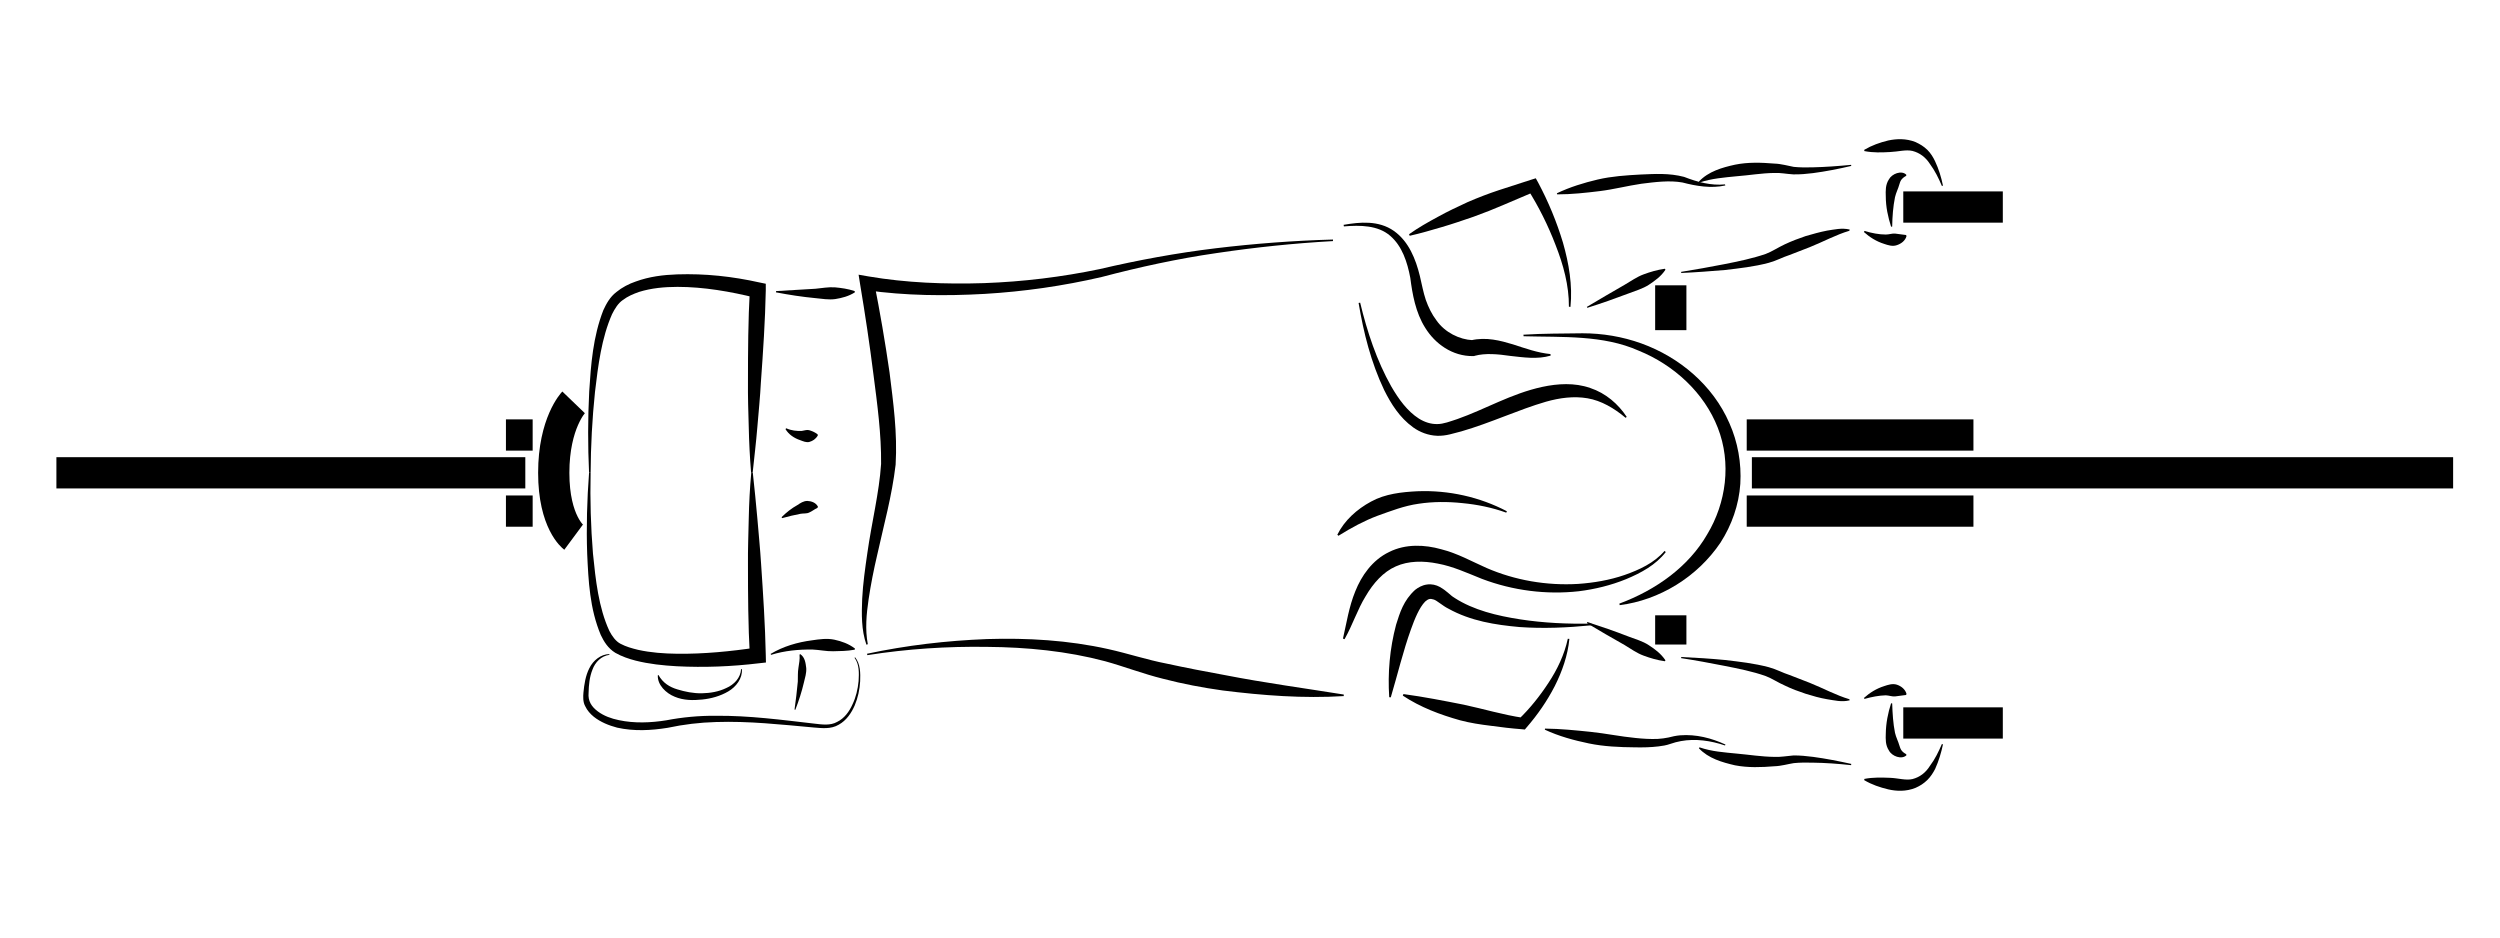<?xml version="1.0" encoding="UTF-8"?>
<!DOCTYPE svg PUBLIC "-//W3C//DTD SVG 1.1//EN" "http://www.w3.org/Graphics/SVG/1.1/DTD/svg11.dtd">
<svg version="1.1" xmlns="http://www.w3.org/2000/svg" xmlns:xlink="http://www.w3.org/1999/xlink" width="160" height="60"  xml:space="preserve" id="kazSlowTop01">
    <!-- Generated by PaintCode - http://www.paintcodeapp.com -->
    <g id="kazSlowTop01-group">
        <path id="kazSlowTop01-bezier1720" stroke="rgb(0, 0, 0)" stroke-width="2" stroke-miterlimit="10" fill="none" d="M 112.12,30.26 L 157,30.26" />
        <path id="kazSlowTop01-bezier1721" stroke="rgb(0, 0, 0)" stroke-width="2" stroke-miterlimit="10" fill="none" d="M 3.61,30.26 L 33.62,30.26" />
        <path id="kazSlowTop01-bezier1722" stroke="rgb(0, 0, 0)" stroke-width="2" stroke-miterlimit="10" fill="none" d="M 106.93,18.26 L 106.93,21.13" />
        <path id="kazSlowTop01-bezier1723" stroke="rgb(0, 0, 0)" stroke-width="2" stroke-miterlimit="10" fill="none" d="M 121.81,13.25 L 128.18,13.25" />
        <path id="kazSlowTop01-bezier1724" stroke="rgb(0, 0, 0)" stroke-width="2" stroke-miterlimit="10" fill="none" d="M 106.93,41.25 L 106.93,39.38" />
        <path id="kazSlowTop01-bezier1725" stroke="rgb(0, 0, 0)" stroke-width="2" stroke-miterlimit="10" fill="none" d="M 121.81,46.27 L 128.18,46.27" />
        <path id="kazSlowTop01-bezier1726" stroke="rgb(0, 0, 0)" stroke-width="2" stroke-miterlimit="10" fill="none" d="M 36.71,25.75 C 36.71,25.75 35.44,27.07 35.44,30.26 35.44,33.44 36.71,34.38 36.71,34.38" />
        <path id="kazSlowTop01-bezier1727" stroke="rgb(0, 0, 0)" stroke-width="2" stroke-miterlimit="10" fill="none" d="M 126.3,27.84 L 111.79,27.84" />
        <path id="kazSlowTop01-bezier1728" stroke="rgb(0, 0, 0)" stroke-width="2" stroke-miterlimit="10" fill="none" d="M 126.3,32.71 L 111.79,32.71" />
        <path id="kazSlowTop01-bezier1729" stroke="rgb(0, 0, 0)" stroke-width="2" stroke-miterlimit="10" fill="none" d="M 34.09,27.84 L 32.38,27.84" />
        <path id="kazSlowTop01-bezier1730" stroke="rgb(0, 0, 0)" stroke-width="2" stroke-miterlimit="10" fill="none" d="M 34.09,32.71 L 32.38,32.71" />
        <g id="kazSlowTop01-group1298">
            <g id="kazSlowTop01-group1299">
                <path id="kazSlowTop01-bezier1731" stroke="none" fill="rgb(0, 0, 0)" d="M 101.85,40.02 C 100.33,40.17 98.78,40.24 97.24,40.13 95.7,39.99 94.13,39.75 92.69,38.95 92.34,38.78 91.95,38.42 91.76,38.37 91.52,38.29 91.41,38.33 91.21,38.5 90.83,38.89 90.54,39.61 90.3,40.28 89.8,41.67 89.45,43.15 89.01,44.63 L 88.91,44.62 C 88.81,43.07 88.94,41.52 89.35,39.98 89.59,39.22 89.82,38.43 90.57,37.75 90.76,37.6 91.02,37.45 91.32,37.41 91.62,37.36 91.92,37.44 92.14,37.56 92.65,37.85 92.78,38.08 93.1,38.27 94.31,39.05 95.81,39.41 97.3,39.64 98.79,39.87 100.32,39.94 101.85,39.91 L 101.85,40.02 Z M 101.85,40.02" />
            </g>
            <g id="kazSlowTop01-group1300">
                <path id="kazSlowTop01-bezier1732" stroke="none" fill="rgb(0, 0, 0)" d="M 97.5,21.42 C 98.76,21.34 100.02,21.35 101.28,21.33 102.55,21.33 103.83,21.54 105.05,21.98 107.46,22.85 109.62,24.64 110.68,27.08 111.22,28.29 111.46,29.64 111.38,30.97 111.29,32.31 110.83,33.61 110.11,34.73 108.62,36.94 106.19,38.41 103.66,38.73 L 103.64,38.63 C 105.98,37.76 108.07,36.27 109.26,34.2 110.48,32.18 110.82,29.63 109.94,27.38 109.07,25.14 107.14,23.36 104.87,22.44 102.6,21.43 100,21.59 97.51,21.52 L 97.5,21.42 Z M 97.5,21.42" />
            </g>
            <g id="kazSlowTop01-group1301">
                <path id="kazSlowTop01-bezier1733" stroke="none" fill="rgb(0, 0, 0)" d="M 85.99,14.39 C 87.02,14.21 88.23,14.09 89.21,14.78 90.17,15.46 90.61,16.6 90.87,17.66 91,18.21 91.09,18.71 91.25,19.19 91.42,19.67 91.64,20.12 91.93,20.5 92.48,21.29 93.42,21.73 94.24,21.77 L 94.14,21.78 C 95.12,21.55 96.03,21.8 96.83,22.04 97.64,22.3 98.4,22.58 99.23,22.66 L 99.24,22.76 C 98.4,23.01 97.49,22.87 96.67,22.78 95.85,22.66 95.06,22.59 94.39,22.77 L 94.34,22.79 94.29,22.79 C 92.94,22.81 91.84,21.99 91.22,20.99 90.59,20 90.39,18.8 90.26,17.79 90.07,16.78 89.74,15.75 88.97,15.09 88.2,14.42 87.06,14.4 86.01,14.49 L 85.99,14.39 Z M 85.99,14.39" />
            </g>
            <g id="kazSlowTop01-group1302">
                <path id="kazSlowTop01-bezier1734" stroke="none" fill="rgb(0, 0, 0)" d="M 118.48,10.62 C 117.67,10.81 116.86,10.97 116.03,11.08 115.62,11.13 115.2,11.17 114.77,11.16 114.28,11.13 113.97,11.05 113.54,11.07 112.74,11.08 111.94,11.22 111.15,11.28 110.35,11.36 109.55,11.42 108.77,11.68 L 108.73,11.62 C 109.34,10.97 110.22,10.72 111.04,10.54 111.87,10.37 112.72,10.4 113.57,10.47 113.98,10.48 114.47,10.62 114.8,10.68 115.19,10.72 115.6,10.72 116,10.71 116.82,10.69 117.65,10.63 118.47,10.55 L 118.48,10.62 Z M 118.48,10.62" />
            </g>
            <g id="kazSlowTop01-group1303">
                <path id="kazSlowTop01-bezier1735" stroke="none" fill="rgb(0, 0, 0)" d="M 107.59,17.4 C 108.51,17.25 109.43,17.09 110.34,16.91 111.25,16.73 112.17,16.54 113.01,16.25 113.39,16.11 113.81,15.83 114.24,15.63 114.67,15.43 115.11,15.26 115.56,15.11 116.01,14.98 116.46,14.85 116.93,14.76 117.4,14.69 117.87,14.57 118.38,14.69 L 118.36,14.77 C 117.51,15.02 116.67,15.48 115.82,15.82 115.39,15.99 114.96,16.16 114.53,16.32 114.09,16.46 113.71,16.68 113.2,16.82 112.26,17.07 111.33,17.17 110.4,17.28 109.46,17.36 108.53,17.43 107.6,17.47 L 107.59,17.4 Z M 107.59,17.4" />
            </g>
            <g id="kazSlowTop01-group1304">
                <path id="kazSlowTop01-bezier1736" stroke="none" fill="rgb(0, 0, 0)" d="M 110.42,11.87 C 109.51,12.07 108.56,11.91 107.68,11.68 106.85,11.53 105.93,11.65 105.05,11.76 104.16,11.89 103.28,12.12 102.39,12.23 101.49,12.34 100.59,12.44 99.66,12.44 L 99.64,12.37 C 100.48,11.97 101.36,11.7 102.25,11.49 103.15,11.28 104.07,11.22 104.99,11.17 105.91,11.13 106.83,11.07 107.78,11.32 108.63,11.65 109.51,11.89 110.4,11.8 L 110.42,11.87 Z M 110.42,11.87" />
            </g>
            <g id="kazSlowTop01-group1305">
                <path id="kazSlowTop01-bezier1737" stroke="none" fill="rgb(0, 0, 0)" d="M 100.41,19.63 C 100.42,18.27 100.05,16.94 99.56,15.69 99.08,14.43 98.47,13.21 97.76,12.09 L 98.23,12.26 96.28,13.09 C 95.63,13.37 94.98,13.63 94.31,13.87 93.64,14.1 92.97,14.33 92.29,14.53 91.61,14.73 90.93,14.93 90.22,15.09 L 90.18,14.99 C 90.77,14.57 91.39,14.22 92.02,13.88 92.65,13.53 93.29,13.23 93.94,12.93 94.59,12.65 95.26,12.39 95.93,12.17 L 97.97,11.51 98.29,11.41 98.44,11.68 C 99.1,12.92 99.63,14.2 100.03,15.53 100.41,16.86 100.65,18.26 100.51,19.64 L 100.41,19.63 Z M 100.41,19.63" />
            </g>
            <g id="kazSlowTop01-group1306">
                <path id="kazSlowTop01-bezier1738" stroke="none" fill="rgb(0, 0, 0)" d="M 101.56,19.64 C 102.36,19.16 103.17,18.69 103.97,18.23 104.37,18 104.75,17.72 105.19,17.56 105.62,17.4 106.06,17.27 106.55,17.2 L 106.59,17.26 C 106.31,17.69 105.91,17.97 105.52,18.23 105.13,18.48 104.67,18.61 104.23,18.78 103.36,19.11 102.48,19.42 101.59,19.7 L 101.56,19.64 Z M 101.56,19.64" />
            </g>
            <g id="kazSlowTop01-group1307">
                <path id="kazSlowTop01-bezier1739" stroke="none" fill="rgb(0, 0, 0)" d="M 37.7,30.26 C 37.62,28.53 37.62,26.79 37.71,25.05 37.82,23.32 37.95,21.56 38.61,19.86 38.8,19.45 39.03,19.01 39.45,18.69 39.8,18.4 40.26,18.16 40.68,18.02 41.55,17.7 42.45,17.59 43.34,17.56 45.13,17.5 46.88,17.69 48.62,18.08 L 49.01,18.16 49.01,18.59 C 48.97,20.54 48.84,22.48 48.7,24.43 48.65,25.4 48.55,26.37 48.47,27.34 48.39,28.32 48.27,29.29 48.17,30.26 L 48.07,30.26 C 47.99,29.28 47.94,28.3 47.92,27.33 47.89,26.35 47.86,25.38 47.87,24.4 47.87,22.45 47.88,20.5 47.99,18.55 L 48.37,19.06 C 46.75,18.66 45.04,18.36 43.36,18.36 42.52,18.36 41.68,18.44 40.91,18.68 40.51,18.82 40.18,18.96 39.85,19.21 39.56,19.41 39.35,19.75 39.17,20.11 38.5,21.63 38.28,23.38 38.08,25.08 37.9,26.8 37.81,28.53 37.8,30.26 L 37.7,30.26 Z M 37.7,30.26" />
            </g>
            <g id="kazSlowTop01-group1308">
                <path id="kazSlowTop01-bezier1740" stroke="none" fill="rgb(0, 0, 0)" d="M 124.28,11.9 C 124.07,11.4 123.83,10.92 123.52,10.5 123.24,10.06 122.86,9.78 122.4,9.66 121.97,9.56 121.48,9.71 120.96,9.73 120.43,9.76 119.88,9.78 119.32,9.67 L 119.31,9.59 C 119.8,9.3 120.31,9.12 120.85,8.99 121.37,8.88 121.98,8.85 122.59,9.09 122.89,9.23 123.11,9.36 123.35,9.59 123.57,9.81 123.72,10.06 123.84,10.31 124.08,10.82 124.24,11.34 124.35,11.88 L 124.28,11.9 Z M 124.28,11.9" />
            </g>
            <g id="kazSlowTop01-group1309">
                <path id="kazSlowTop01-bezier1741" stroke="none" fill="rgb(0, 0, 0)" d="M 119.33,14.78 C 119.79,14.92 120.26,15.01 120.69,15.01 120.91,15.01 121.1,14.93 121.29,14.95 L 121.98,15.04 122.02,15.1 C 121.94,15.41 121.67,15.6 121.4,15.69 121.12,15.79 120.83,15.69 120.59,15.61 120.08,15.45 119.66,15.18 119.29,14.85 L 119.33,14.78 Z M 119.33,14.78" />
            </g>
            <g id="kazSlowTop01-group1310">
                <path id="kazSlowTop01-bezier1742" stroke="none" fill="rgb(0, 0, 0)" d="M 118.47,48.97 C 117.65,48.88 116.82,48.82 116.01,48.81 115.6,48.8 115.19,48.8 114.8,48.84 114.47,48.89 113.98,49.03 113.57,49.04 112.72,49.11 111.87,49.14 111.04,48.98 110.22,48.79 109.34,48.54 108.73,47.89 L 108.77,47.83 C 109.55,48.1 110.35,48.15 111.15,48.23 111.94,48.3 112.74,48.43 113.55,48.44 113.97,48.46 114.28,48.39 114.77,48.35 115.2,48.34 115.62,48.39 116.04,48.44 116.86,48.55 117.67,48.71 118.48,48.89 L 118.47,48.97 Z M 118.47,48.97" />
            </g>
            <g id="kazSlowTop01-group1311">
                <path id="kazSlowTop01-bezier1743" stroke="none" fill="rgb(0, 0, 0)" d="M 107.6,42.05 C 108.53,42.09 109.46,42.15 110.4,42.24 111.33,42.35 112.25,42.45 113.2,42.7 113.71,42.84 114.09,43.06 114.53,43.2 114.96,43.36 115.39,43.53 115.82,43.7 116.67,44.04 117.51,44.5 118.36,44.75 L 118.38,44.82 C 117.87,44.95 117.4,44.82 116.93,44.75 116.46,44.67 116.01,44.54 115.56,44.4 115.11,44.25 114.67,44.09 114.24,43.88 113.8,43.69 113.39,43.41 113.01,43.27 112.17,42.97 111.25,42.79 110.34,42.61 109.43,42.43 108.51,42.26 107.59,42.12 L 107.6,42.05 Z M 107.6,42.05" />
            </g>
            <g id="kazSlowTop01-group1312">
                <path id="kazSlowTop01-bezier1744" stroke="none" fill="rgb(0, 0, 0)" d="M 110.4,47.71 C 109.49,47.4 108.5,47.26 107.58,47.43 107.34,47.47 107.14,47.53 106.9,47.61 106.65,47.7 106.39,47.74 106.14,47.77 105.64,47.83 105.14,47.84 104.64,47.83 103.65,47.82 102.66,47.78 101.69,47.58 100.73,47.38 99.77,47.12 98.87,46.7 L 98.88,46.63 C 99.88,46.64 100.84,46.74 101.81,46.84 102.77,46.94 103.72,47.14 104.67,47.23 105.15,47.28 105.63,47.31 106.1,47.29 106.34,47.27 106.56,47.25 106.78,47.2 107,47.14 107.28,47.08 107.53,47.06 108.55,46.98 109.54,47.24 110.43,47.65 L 110.4,47.71 Z M 110.4,47.71" />
            </g>
            <g id="kazSlowTop01-group1313">
                <path id="kazSlowTop01-bezier1745" stroke="none" fill="rgb(0, 0, 0)" d="M 100.44,40.89 C 100.34,41.94 99.98,42.97 99.5,43.92 99.01,44.87 98.41,45.74 97.69,46.57 L 97.59,46.69 97.39,46.67 C 96.72,46.62 96.07,46.54 95.41,46.45 94.75,46.37 94.09,46.27 93.45,46.1 92.17,45.74 90.91,45.27 89.78,44.52 L 89.82,44.42 C 91.15,44.6 92.41,44.85 93.68,45.1 94.94,45.37 96.2,45.75 97.48,45.94 L 97.18,46.05 C 97.9,45.36 98.55,44.55 99.11,43.69 99.67,42.84 100.12,41.9 100.34,40.88 L 100.44,40.89 Z M 100.44,40.89" />
            </g>
            <g id="kazSlowTop01-group1314">
                <path id="kazSlowTop01-bezier1746" stroke="none" fill="rgb(0, 0, 0)" d="M 101.59,39.81 C 102.48,40.1 103.36,40.4 104.23,40.74 104.67,40.91 105.13,41.03 105.52,41.29 105.91,41.54 106.3,41.83 106.59,42.26 L 106.55,42.32 C 106.06,42.25 105.62,42.12 105.19,41.96 104.75,41.8 104.37,41.52 103.97,41.28 103.17,40.83 102.36,40.36 101.56,39.88 L 101.59,39.81 Z M 101.59,39.81" />
            </g>
            <g id="kazSlowTop01-group1315">
                <path id="kazSlowTop01-bezier1747" stroke="none" fill="rgb(0, 0, 0)" d="M 37.8,30.26 C 37.76,31.99 37.81,33.72 37.95,35.43 38.12,37.12 38.31,38.89 39,40.38 39.18,40.73 39.42,41.05 39.71,41.2 40.07,41.39 40.43,41.49 40.84,41.59 41.65,41.77 42.5,41.83 43.34,41.84 45.04,41.86 46.76,41.69 48.43,41.44 L 47.99,41.97 C 47.88,40.02 47.87,38.07 47.87,36.12 47.86,35.14 47.9,34.16 47.92,33.19 47.94,32.21 47.99,31.24 48.08,30.26 L 48.18,30.26 C 48.28,31.23 48.39,32.2 48.47,33.17 48.55,34.14 48.65,35.12 48.71,36.09 48.84,38.03 48.97,39.98 49.01,41.93 L 49.02,42.4 48.57,42.45 C 46.82,42.66 45.08,42.73 43.31,42.64 42.44,42.59 41.55,42.5 40.68,42.28 40.25,42.17 39.78,42.01 39.38,41.78 38.91,41.49 38.65,41.06 38.45,40.64 37.74,38.95 37.66,37.18 37.58,35.45 37.52,33.72 37.57,31.98 37.7,30.26 L 37.8,30.26 Z M 37.8,30.26" />
            </g>
            <g id="kazSlowTop01-group1316">
                <path id="kazSlowTop01-bezier1748" stroke="none" fill="rgb(0, 0, 0)" d="M 121.1,45.02 C 121.12,45.66 121.16,46.31 121.28,46.9 121.35,47.2 121.49,47.46 121.55,47.68 121.63,47.91 121.65,48.08 122,48.27 L 122.01,48.34 C 121.7,48.63 121.08,48.4 120.89,48.03 120.66,47.68 120.68,47.3 120.69,46.96 120.7,46.28 120.83,45.63 121.03,45.01 L 121.1,45.02 Z M 121.1,45.02" />
            </g>
            <g id="kazSlowTop01-group1317">
                <path id="kazSlowTop01-bezier1749" stroke="none" fill="rgb(0, 0, 0)" d="M 124.35,47.64 C 124.24,48.17 124.08,48.7 123.85,49.21 123.72,49.46 123.57,49.7 123.35,49.92 123.11,50.15 122.89,50.29 122.6,50.42 121.99,50.67 121.37,50.64 120.85,50.52 120.31,50.39 119.8,50.22 119.31,49.93 L 119.32,49.85 C 119.88,49.74 120.43,49.76 120.96,49.78 121.48,49.8 121.98,49.96 122.4,49.86 122.86,49.74 123.24,49.46 123.52,49.01 123.83,48.6 124.07,48.11 124.28,47.62 L 124.35,47.64 Z M 124.35,47.64" />
            </g>
            <g id="kazSlowTop01-group1318">
                <path id="kazSlowTop01-bezier1750" stroke="none" fill="rgb(0, 0, 0)" d="M 119.29,44.67 C 119.66,44.34 120.08,44.07 120.59,43.91 120.83,43.83 121.12,43.73 121.4,43.82 121.67,43.91 121.94,44.11 122.02,44.42 L 121.98,44.48 121.29,44.57 C 121.1,44.59 120.91,44.51 120.69,44.5 120.26,44.51 119.79,44.6 119.33,44.73 L 119.29,44.67 Z M 119.29,44.67" />
            </g>
            <g id="kazSlowTop01-group1319">
                <path id="kazSlowTop01-bezier1751" stroke="none" fill="rgb(0, 0, 0)" d="M 106.61,35.33 C 105.97,36.16 105.02,36.67 104.06,37.07 103.1,37.46 102.08,37.71 101.04,37.84 98.97,38.07 96.83,37.8 94.85,37.05 93.85,36.65 92.99,36.25 92.02,36.07 91.08,35.88 90.13,35.89 89.33,36.25 88.53,36.6 87.89,37.32 87.4,38.16 86.88,39 86.57,39.99 86.05,40.91 L 85.95,40.87 C 86.18,39.87 86.33,38.84 86.74,37.84 87.13,36.86 87.82,35.85 88.9,35.33 89.97,34.79 91.2,34.86 92.23,35.15 93.28,35.41 94.25,35.96 95.14,36.35 96.96,37.14 98.99,37.49 101,37.37 102,37.3 103.01,37.13 103.97,36.8 104.91,36.47 105.87,36.03 106.53,35.26 L 106.61,35.33 Z M 106.61,35.33" />
            </g>
            <g id="kazSlowTop01-group1320">
                <path id="kazSlowTop01-bezier1752" stroke="none" fill="rgb(0, 0, 0)" d="M 87.05,19.37 C 87.5,21.24 88.11,23.08 89.04,24.73 89.51,25.54 90.07,26.32 90.81,26.79 91.18,27.02 91.58,27.15 91.99,27.14 92.38,27.14 92.81,26.97 93.27,26.82 95.04,26.2 96.72,25.19 98.71,24.76 99.69,24.55 100.77,24.48 101.77,24.83 102.77,25.16 103.57,25.86 104.11,26.68 L 104.04,26.74 C 103.3,26.12 102.48,25.64 101.6,25.49 100.72,25.34 99.82,25.46 98.94,25.71 97.18,26.22 95.42,27.06 93.52,27.61 L 92.79,27.8 C 92.54,27.86 92.25,27.9 91.98,27.89 91.41,27.87 90.87,27.66 90.44,27.35 89.57,26.72 89.03,25.85 88.59,24.97 87.74,23.19 87.27,21.29 86.95,19.39 L 87.05,19.37 Z M 87.05,19.37" />
            </g>
            <g id="kazSlowTop01-group1321">
                <path id="kazSlowTop01-bezier1753" stroke="none" fill="rgb(0, 0, 0)" d="M 96.4,32.81 C 95.49,32.48 94.54,32.29 93.6,32.2 92.66,32.1 91.71,32.1 90.79,32.24 89.86,32.37 89,32.71 88.16,33.01 87.31,33.33 86.51,33.76 85.66,34.29 L 85.59,34.22 C 86.04,33.31 86.84,32.59 87.75,32.1 88.66,31.6 89.72,31.49 90.71,31.44 92.72,31.36 94.71,31.81 96.44,32.72 L 96.4,32.81 Z M 96.4,32.81" />
            </g>
            <g id="kazSlowTop01-group1322">
                <path id="kazSlowTop01-bezier1754" stroke="none" fill="rgb(0, 0, 0)" d="M 85.31,15.43 C 82.81,15.57 80.32,15.83 77.84,16.2 75.36,16.56 72.93,17.09 70.5,17.73 68.04,18.3 65.54,18.66 63.01,18.81 60.49,18.95 57.97,18.93 55.42,18.57 L 55.94,18.05 C 56.32,19.97 56.65,21.89 56.93,23.83 57.17,25.77 57.44,27.7 57.32,29.74 57.08,31.77 56.56,33.61 56.14,35.52 55.92,36.46 55.73,37.41 55.59,38.36 55.45,39.31 55.36,40.28 55.54,41.23 L 55.45,41.26 C 55.12,40.31 55.14,39.3 55.18,38.32 55.23,37.34 55.37,36.36 55.51,35.4 55.78,33.47 56.27,31.53 56.39,29.69 56.41,27.82 56.15,25.88 55.9,23.96 55.66,22.05 55.37,20.12 55.05,18.21 L 54.95,17.58 55.58,17.69 C 57.98,18.1 60.5,18.2 62.98,18.12 65.47,18.03 67.95,17.73 70.39,17.22 72.82,16.65 75.31,16.19 77.8,15.89 80.29,15.59 82.8,15.4 85.31,15.33 L 85.31,15.43 Z M 85.31,15.43" />
            </g>
            <g id="kazSlowTop01-group1323">
                <path id="kazSlowTop01-bezier1755" stroke="none" fill="rgb(0, 0, 0)" d="M 55.49,41.84 C 58.01,41.3 60.58,41 63.17,40.9 65.75,40.82 68.36,40.97 70.92,41.54 72.22,41.83 73.41,42.23 74.66,42.47 75.9,42.74 77.15,42.98 78.41,43.21 80.92,43.7 83.45,44.04 86,44.45 L 86,44.55 C 83.41,44.71 80.82,44.51 78.25,44.19 76.97,44.01 75.69,43.77 74.43,43.44 73.17,43.13 71.93,42.65 70.73,42.32 68.29,41.67 65.73,41.42 63.17,41.4 60.62,41.36 58.04,41.53 55.51,41.93 L 55.49,41.84 Z M 55.49,41.84" />
            </g>
            <g id="kazSlowTop01-group1324">
                <path id="kazSlowTop01-bezier1756" stroke="none" fill="rgb(0, 0, 0)" d="M 49.32,41.85 C 50.12,41.37 51.04,41.1 51.97,40.98 52.44,40.91 52.93,40.84 53.4,40.94 53.86,41.04 54.32,41.2 54.72,41.51 L 54.7,41.58 C 54.21,41.67 53.76,41.67 53.32,41.68 52.88,41.69 52.45,41.59 52,41.57 51.12,41.56 50.22,41.64 49.35,41.91 L 49.32,41.85 Z M 49.32,41.85" />
            </g>
            <g id="kazSlowTop01-group1325">
                <path id="kazSlowTop01-bezier1757" stroke="none" fill="rgb(0, 0, 0)" d="M 49.67,18.63 L 52.19,18.48 C 52.61,18.44 53.02,18.36 53.44,18.39 53.85,18.43 54.26,18.48 54.7,18.63 L 54.71,18.71 C 54.32,18.96 53.89,19.07 53.46,19.14 53.04,19.2 52.61,19.12 52.18,19.08 51.34,19 50.5,18.87 49.66,18.71 L 49.67,18.63 Z M 49.67,18.63" />
            </g>
            <g id="kazSlowTop01-group1326">
                <path id="kazSlowTop01-bezier1758" stroke="none" fill="rgb(0, 0, 0)" d="M 50.32,27.41 C 50.65,27.56 50.99,27.59 51.31,27.58 51.47,27.56 51.63,27.49 51.78,27.53 51.94,27.58 52.11,27.63 52.33,27.8 L 52.34,27.87 C 52.2,28.11 52.01,28.22 51.81,28.28 51.61,28.34 51.4,28.24 51.21,28.17 50.82,28.04 50.47,27.8 50.27,27.46 L 50.32,27.41 Z M 50.32,27.41" />
            </g>
            <g id="kazSlowTop01-group1327">
                <path id="kazSlowTop01-bezier1759" stroke="none" fill="rgb(0, 0, 0)" d="M 50.02,33.1 C 50.32,32.8 50.66,32.53 51.04,32.32 51.22,32.2 51.42,32.06 51.67,32.06 51.9,32.07 52.21,32.15 52.35,32.43 L 52.32,32.5 C 52.08,32.62 51.96,32.73 51.79,32.8 51.64,32.88 51.44,32.85 51.25,32.88 50.86,32.95 50.46,33.05 50.06,33.16 L 50.02,33.1 Z M 50.02,33.1" />
            </g>
            <g id="kazSlowTop01-group1328">
                <path id="kazSlowTop01-bezier1760" stroke="none" fill="rgb(0, 0, 0)" d="M 121.03,14.51 C 120.83,13.88 120.69,13.24 120.69,12.56 120.68,12.22 120.66,11.83 120.89,11.48 121.08,11.12 121.7,10.88 122,11.18 L 122,11.25 C 121.65,11.44 121.62,11.61 121.55,11.83 121.49,12.06 121.35,12.32 121.28,12.62 121.16,13.21 121.11,13.85 121.1,14.5 L 121.03,14.51 Z M 121.03,14.51" />
            </g>
        </g>
        <g id="kazSlowTop01-group1515">
            <path id="kazSlowTop01-bezier1997" stroke="none" fill="rgb(0, 0, 0)" d="M 54.73,42.07 C 55.07,42.5 55.07,43.08 55.05,43.6 55.02,44.13 54.91,44.65 54.7,45.15 54.49,45.63 54.17,46.11 53.68,46.38 53.18,46.68 52.59,46.6 52.08,46.56 49.99,46.37 47.9,46.14 45.82,46.21 44.77,46.24 43.76,46.36 42.73,46.58 41.67,46.75 40.58,46.81 39.5,46.57 38.97,46.43 38.44,46.22 38,45.87 37.78,45.69 37.58,45.47 37.45,45.19 37.3,44.92 37.32,44.57 37.34,44.33 37.39,43.8 37.47,43.25 37.72,42.76 37.96,42.27 38.45,41.87 39,41.86 L 39,41.91 C 38.48,41.98 38.09,42.38 37.92,42.85 37.73,43.32 37.68,43.84 37.67,44.34 37.62,44.87 37.86,45.23 38.26,45.53 38.65,45.82 39.12,45.99 39.61,46.09 40.59,46.3 41.64,46.26 42.64,46.1 43.67,45.9 44.76,45.8 45.81,45.81 47.93,45.79 50.02,46.07 52.1,46.31 52.62,46.37 53.14,46.45 53.58,46.2 54.03,45.98 54.35,45.55 54.56,45.08 54.78,44.62 54.9,44.11 54.95,43.59 54.98,43.08 55,42.51 54.69,42.1 L 54.73,42.07 Z M 54.73,42.07" />
        </g>
        <g id="kazSlowTop01-group1516">
            <path id="kazSlowTop01-bezier1998" stroke="none" fill="rgb(0, 0, 0)" d="M 47.48,42.83 C 47.53,43.41 47.11,43.96 46.61,44.25 46.1,44.55 45.52,44.71 44.94,44.77 44.36,44.83 43.75,44.83 43.18,44.59 42.63,44.37 42.07,43.84 42.1,43.22 L 42.14,43.2 C 42.43,43.71 42.85,43.97 43.35,44.12 43.84,44.27 44.37,44.38 44.92,44.37 45.45,44.36 46,44.27 46.49,44.03 46.97,43.82 47.4,43.39 47.43,42.82 L 47.48,42.83 Z M 47.48,42.83" />
        </g>
        <g id="kazSlowTop01-group1517">
            <path id="kazSlowTop01-bezier1999" stroke="none" fill="rgb(0, 0, 0)" d="M 50.85,45.41 C 50.93,44.81 51.01,44.21 51.06,43.62 51.07,43.32 51.05,43.03 51.1,42.74 51.14,42.45 51.2,42.19 51.17,41.9 L 51.21,41.86 C 51.53,42.07 51.56,42.46 51.6,42.76 51.62,43.08 51.52,43.38 51.45,43.68 51.31,44.28 51.12,44.86 50.9,45.43 L 50.85,45.41 Z M 50.85,45.41" />
        </g>
    </g>
</svg>
